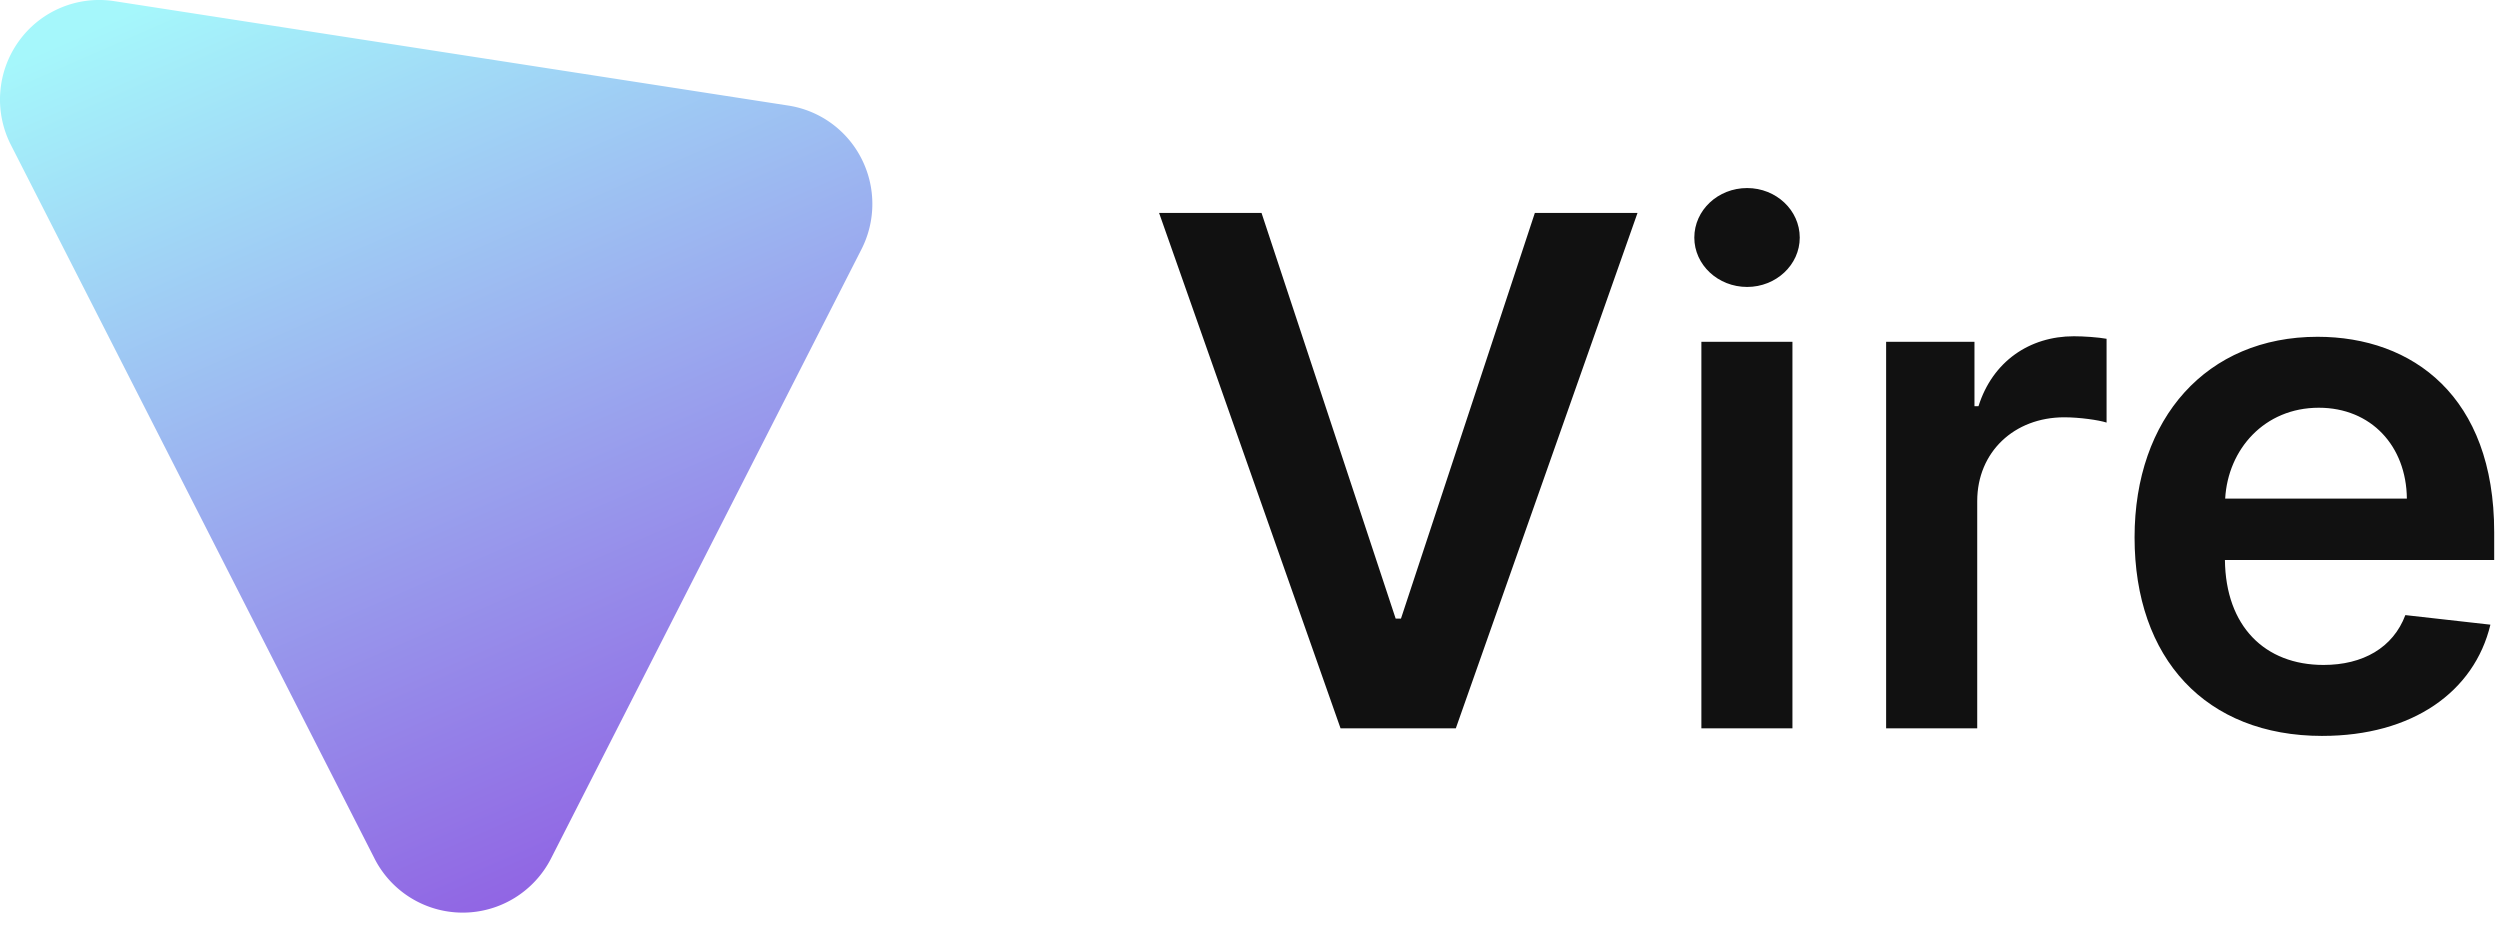 <svg xmlns="http://www.w3.org/2000/svg" width="127" height="47" fill="none" viewBox="0 0 127 47">
  <path fill="#111" d="M64.085 10.818h-5.203L68.1 37h5.855l9.23-26.182H77.97l-6.801 20.608h-.269l-6.814-20.608zM86.429 37h4.627V17.364H86.43V37zm2.326-22.423c1.47 0 2.672-1.125 2.672-2.506 0-1.393-1.202-2.518-2.672-2.518-1.483 0-2.684 1.125-2.684 2.518 0 1.38 1.201 2.506 2.684 2.506zM95.815 37h4.628V25.456c0-2.493 1.879-4.257 4.423-4.257.78 0 1.752.14 2.148.268V17.21c-.422-.076-1.15-.128-1.662-.128-2.25 0-4.129 1.279-4.845 3.554h-.204v-3.272h-4.488V37zM117.973 37.384c4.577 0 7.722-2.238 8.54-5.651l-4.321-.486c-.626 1.662-2.16 2.532-4.155 2.532-2.991 0-4.973-1.97-5.011-5.332h13.679V27.03c0-6.891-4.142-9.921-8.975-9.921-5.625 0-9.294 4.13-9.294 10.189 0 6.162 3.618 10.087 9.537 10.087zm-4.934-12.056c.14-2.505 1.994-4.615 4.755-4.615 2.659 0 4.449 1.943 4.475 4.615h-9.23z"/>
  <g>
    <path fill="url(#paint0_linear_71_12)" d="M19.026 43.613L.552 7.358a5.072 5.072 0 01.403-5.263A5.023 5.023 0 015.808.059l34.236 5.303a5.03 5.03 0 013.719 2.696 5.074 5.074 0 010 4.604L27.99 43.615a5.05 5.05 0 01-1.857 2.005 5.027 5.027 0 01-7.108-2.007z"/>
  </g>
  <defs>
    <linearGradient id="paint0_linear_71_12" x1="8.011" x2="28.293" y1="0" y2="46.36" gradientUnits="userSpaceOnUse">
      <stop stop-color="#A5F7FB"/>
      <stop offset="1" stop-color="#9061E3"/>
    </linearGradient>
  </defs>
</svg>
